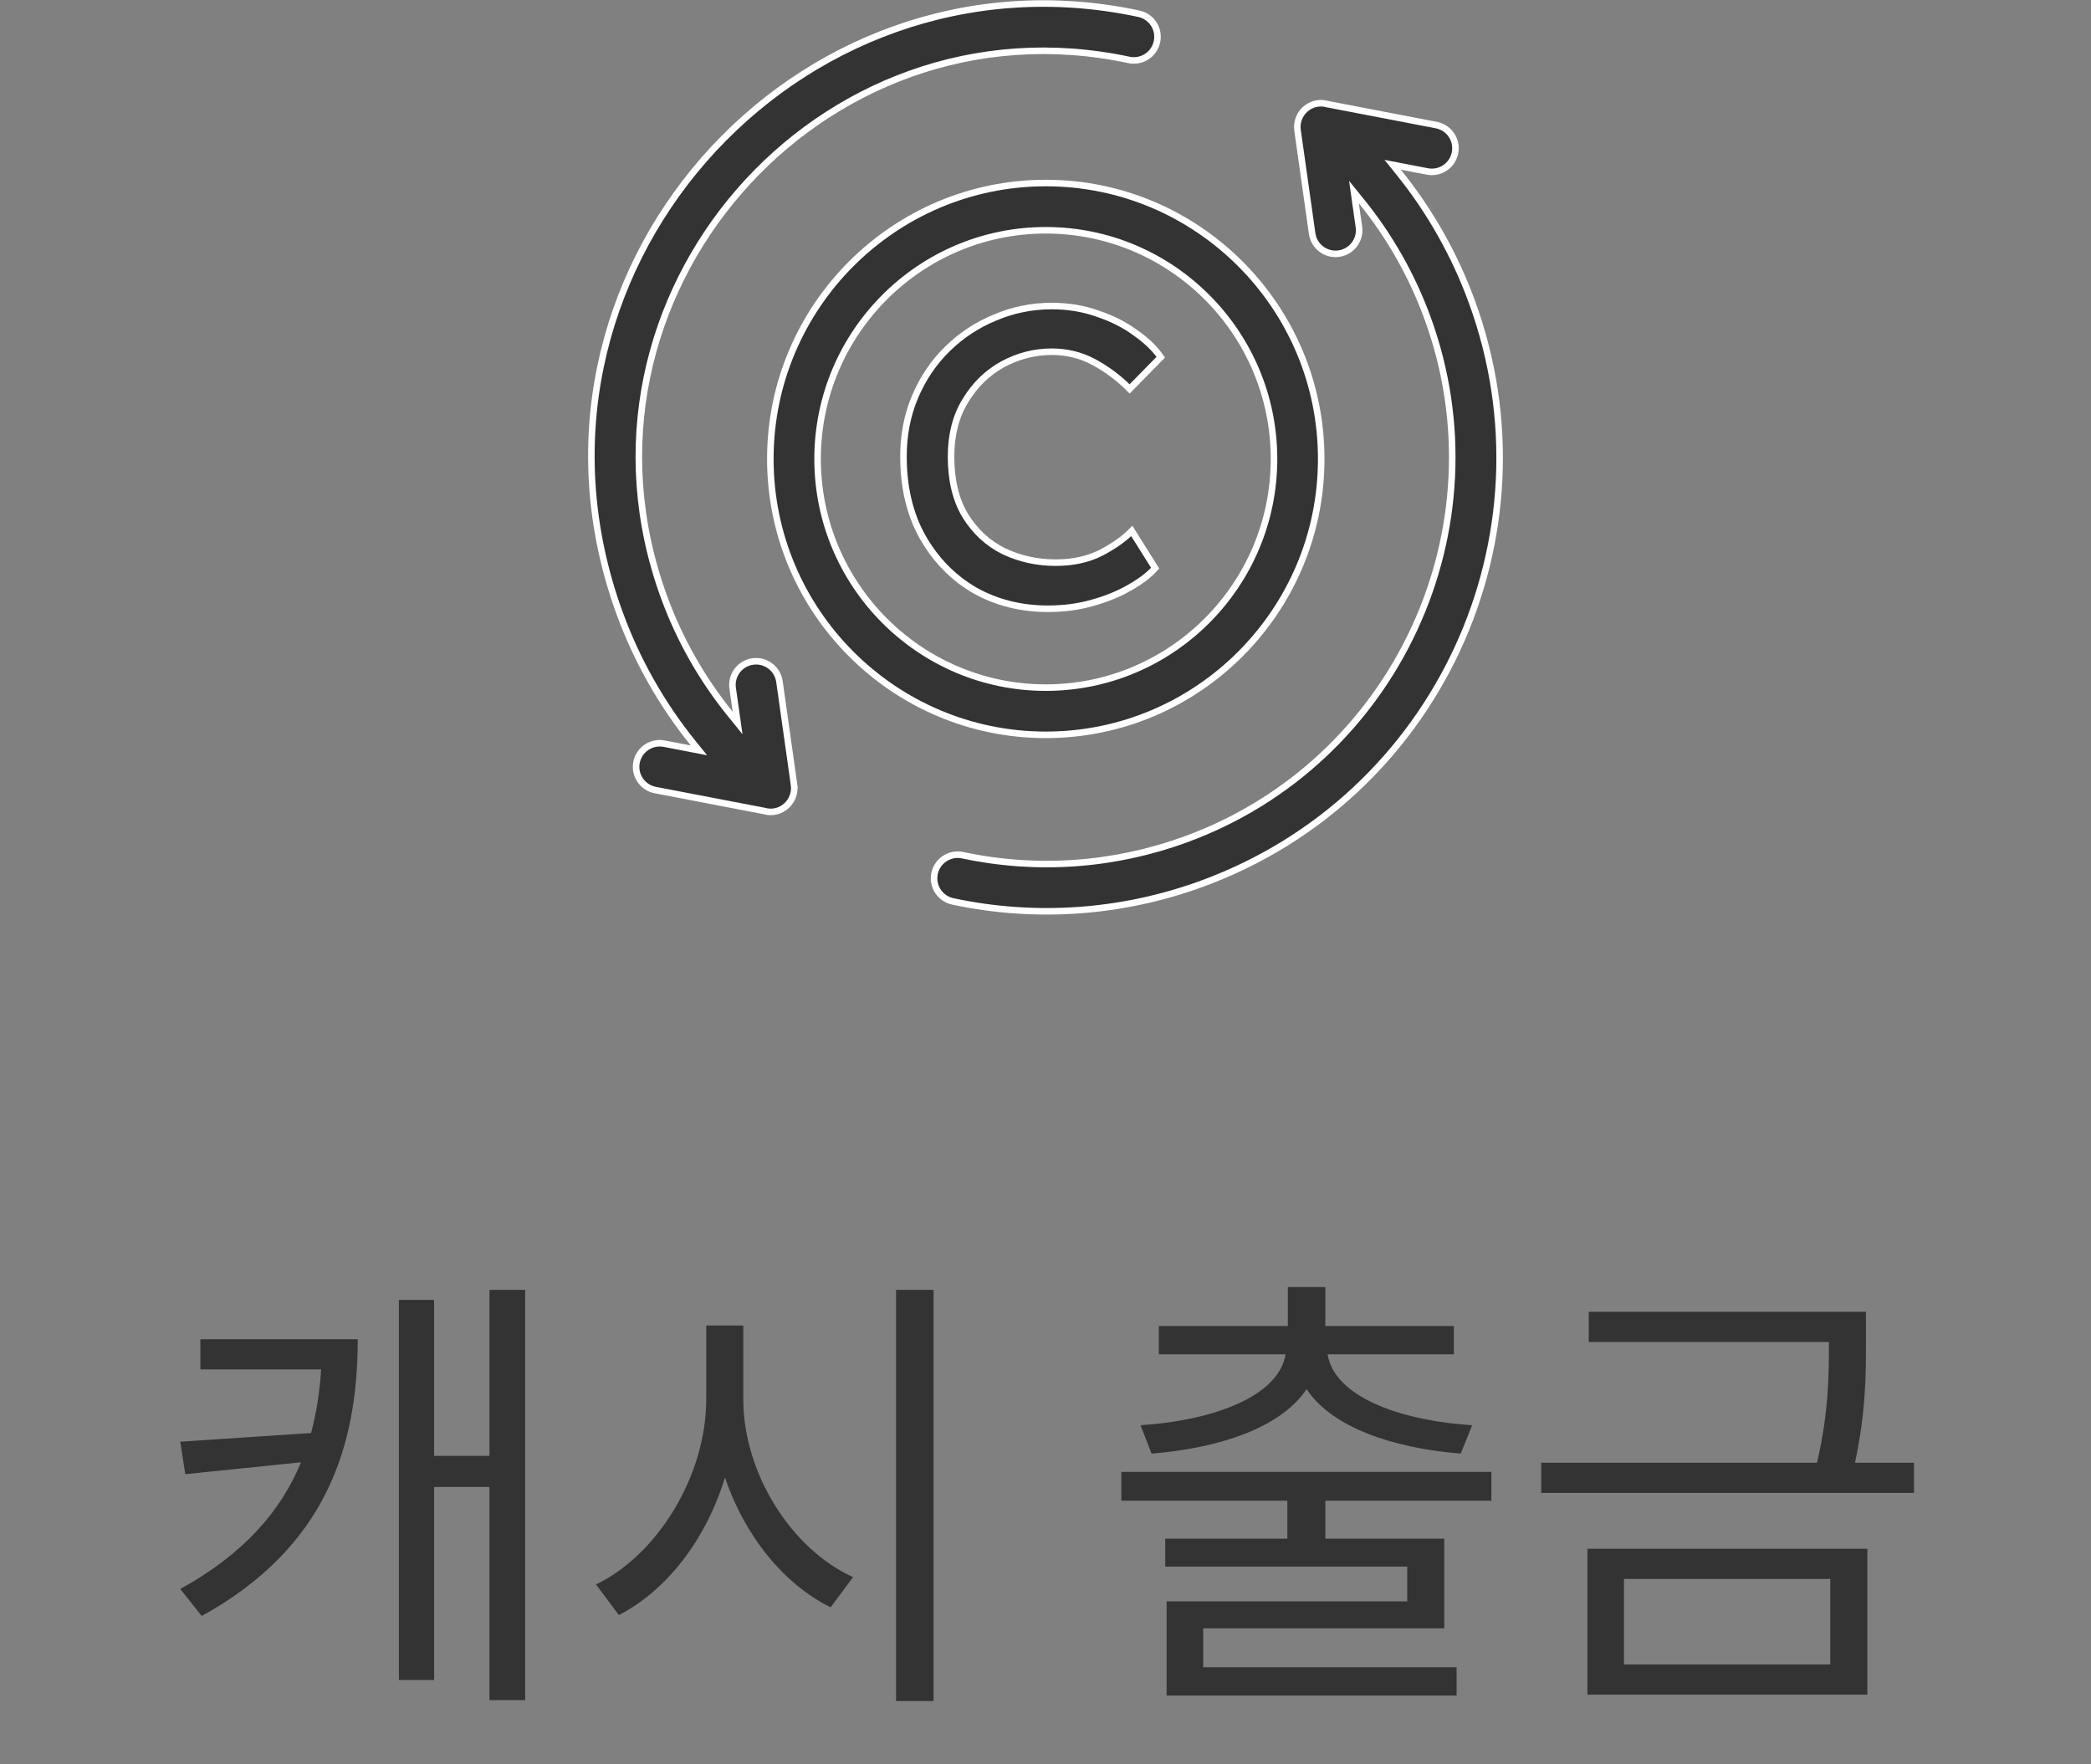 <svg width="64" height="54" viewBox="0 0 64 54" fill="none" xmlns="http://www.w3.org/2000/svg">
<rect x="0" y="0" width="64" height="54" fill="#808080" stroke="none"/>
<g clip-path="url(#clip0_1969_17934)">
<path d="M23.04 20.246L23.04 20.246C23.434 20.19 23.801 20.465 23.857 20.861L24.304 24.022L24.403 24.008L24.304 24.022C24.374 24.517 23.914 24.97 23.39 24.822L23.39 24.822L23.382 24.82L20.056 24.181C19.664 24.106 19.407 23.727 19.482 23.335C19.558 22.943 19.936 22.686 20.329 22.761L21.124 22.914L21.393 22.966L21.221 22.753C20.261 21.568 19.498 20.225 18.969 18.778L18.875 18.812L18.969 18.778C15.192 8.453 24.326 -1.827 34.856 0.42C35.247 0.503 35.496 0.887 35.412 1.278C35.329 1.668 34.945 1.917 34.554 1.834C25.085 -0.186 16.964 9.087 20.327 18.281C20.802 19.58 21.488 20.785 22.349 21.848L22.576 22.129L22.525 21.771L22.425 21.064C22.369 20.668 22.644 20.302 23.04 20.246Z" fill="#333333" stroke="white" stroke-width="0.2"/>
<path d="M42.894 5.095L42.625 5.043L42.797 5.256C43.756 6.441 44.52 7.784 45.049 9.231L45.143 9.197L45.049 9.231C47.684 16.436 43.997 24.402 36.805 27.042C34.35 27.943 31.707 28.132 29.162 27.589C28.771 27.506 28.522 27.122 28.605 26.731C28.689 26.341 29.073 26.092 29.463 26.175C31.742 26.661 34.108 26.492 36.307 25.685C42.734 23.325 46.046 16.167 43.691 9.728C43.216 8.429 42.53 7.223 41.669 6.161L41.442 5.88L41.492 6.238L41.593 6.946C41.654 7.379 41.318 7.77 40.876 7.77C40.521 7.77 40.212 7.509 40.161 7.148L39.714 3.987L39.714 3.987C39.642 3.485 40.109 3.041 40.627 3.187L40.627 3.187L40.635 3.189L43.962 3.828C44.354 3.903 44.611 4.282 44.535 4.674C44.46 5.066 44.081 5.323 43.689 5.248C43.689 5.248 43.689 5.248 43.689 5.248L42.894 5.095Z" fill="#333333" stroke="white" stroke-width="0.2"/>
<path d="M32.009 5.602C36.657 5.602 40.439 9.39 40.439 14.047C40.439 18.703 36.657 22.491 32.009 22.491C27.361 22.491 23.578 18.703 23.578 14.047C23.578 9.39 27.361 5.602 32.009 5.602ZM32.009 7.048C28.157 7.048 25.024 10.188 25.024 14.047C25.024 17.906 28.157 21.046 32.009 21.046C35.861 21.046 38.994 17.906 38.994 14.047C38.994 10.188 35.861 7.048 32.009 7.048Z" fill="#333333" stroke="white" stroke-width="0.2"/>
<path d="M35.356 17.39C35.171 17.597 34.911 17.795 34.575 17.985C34.249 18.175 33.87 18.33 33.437 18.451C33.014 18.572 32.559 18.632 32.074 18.632C31.244 18.632 30.494 18.442 29.824 18.063C29.162 17.674 28.633 17.131 28.236 16.432C27.847 15.733 27.653 14.914 27.653 13.974C27.653 13.309 27.772 12.697 28.011 12.136C28.249 11.575 28.58 11.088 29.003 10.674C29.427 10.26 29.912 9.941 30.459 9.717C31.006 9.484 31.584 9.367 32.193 9.367C32.696 9.367 33.164 9.445 33.596 9.6C34.037 9.747 34.421 9.941 34.747 10.182C35.083 10.415 35.343 10.665 35.528 10.933L34.575 11.903C34.249 11.575 33.887 11.304 33.49 11.088C33.093 10.873 32.661 10.765 32.193 10.765C31.664 10.765 31.161 10.894 30.684 11.153C30.217 11.412 29.837 11.783 29.546 12.266C29.255 12.74 29.109 13.309 29.109 13.974C29.109 14.698 29.255 15.302 29.546 15.785C29.846 16.268 30.239 16.631 30.724 16.872C31.218 17.105 31.747 17.221 32.312 17.221C32.833 17.221 33.292 17.122 33.689 16.924C34.086 16.717 34.403 16.493 34.642 16.251L35.356 17.39Z" fill="#333333" stroke="white" stroke-width="0.2"/>
</g>
<path d="M6.133 40.99V41.914H9.829C9.787 42.586 9.689 43.23 9.521 43.86L5.517 44.126L5.671 45.12L9.213 44.756C8.597 46.254 7.449 47.57 5.517 48.634L6.175 49.46C9.983 47.36 10.949 44.266 10.949 40.99H6.133ZM14.981 39.478V44.56H13.287V39.786H12.209V51.42H13.287V45.512H14.981V52.036H16.073V39.478H14.981ZM22.75 40.57H21.616V42.824C21.616 45.204 20.09 47.612 18.242 48.494L18.942 49.432C20.412 48.676 21.616 47.108 22.19 45.218C22.792 47.01 23.996 48.494 25.424 49.194L26.11 48.27C24.248 47.43 22.75 45.12 22.75 42.824V40.57ZM27.426 39.478V52.064H28.574V39.478H27.426ZM35.245 44.49C37.359 44.322 39.221 43.678 39.991 42.516C40.761 43.678 42.609 44.322 44.709 44.49L45.059 43.622C42.721 43.468 40.831 42.698 40.635 41.452H44.499V40.584H40.565V39.394H39.417V40.584H35.469V41.452H39.347C39.151 42.698 37.233 43.468 34.909 43.622L35.245 44.49ZM45.647 45.932V45.05H34.321V45.932H39.403V47.094H35.665V47.948H43.071V49.012H35.707V51.896H44.583V51.028H36.827V49.838H44.205V47.094H40.565V45.932H45.647ZM49.706 48.326H56.02V50.944H49.706V48.326ZM48.586 51.868H57.154V47.402H48.586V51.868ZM56.776 44.77C57.112 43.202 57.112 42.054 57.112 41.074V40.15H48.628V41.074H55.978C55.978 42.054 55.978 43.202 55.614 44.77H47.172V45.694H58.582V44.77H56.776Z" fill="#333333"/>
<defs>
<clipPath id="clip0_1969_17934">
<rect width="28" height="28" fill="white" transform="translate(18)"/>
</clipPath>
</defs>
</svg>
